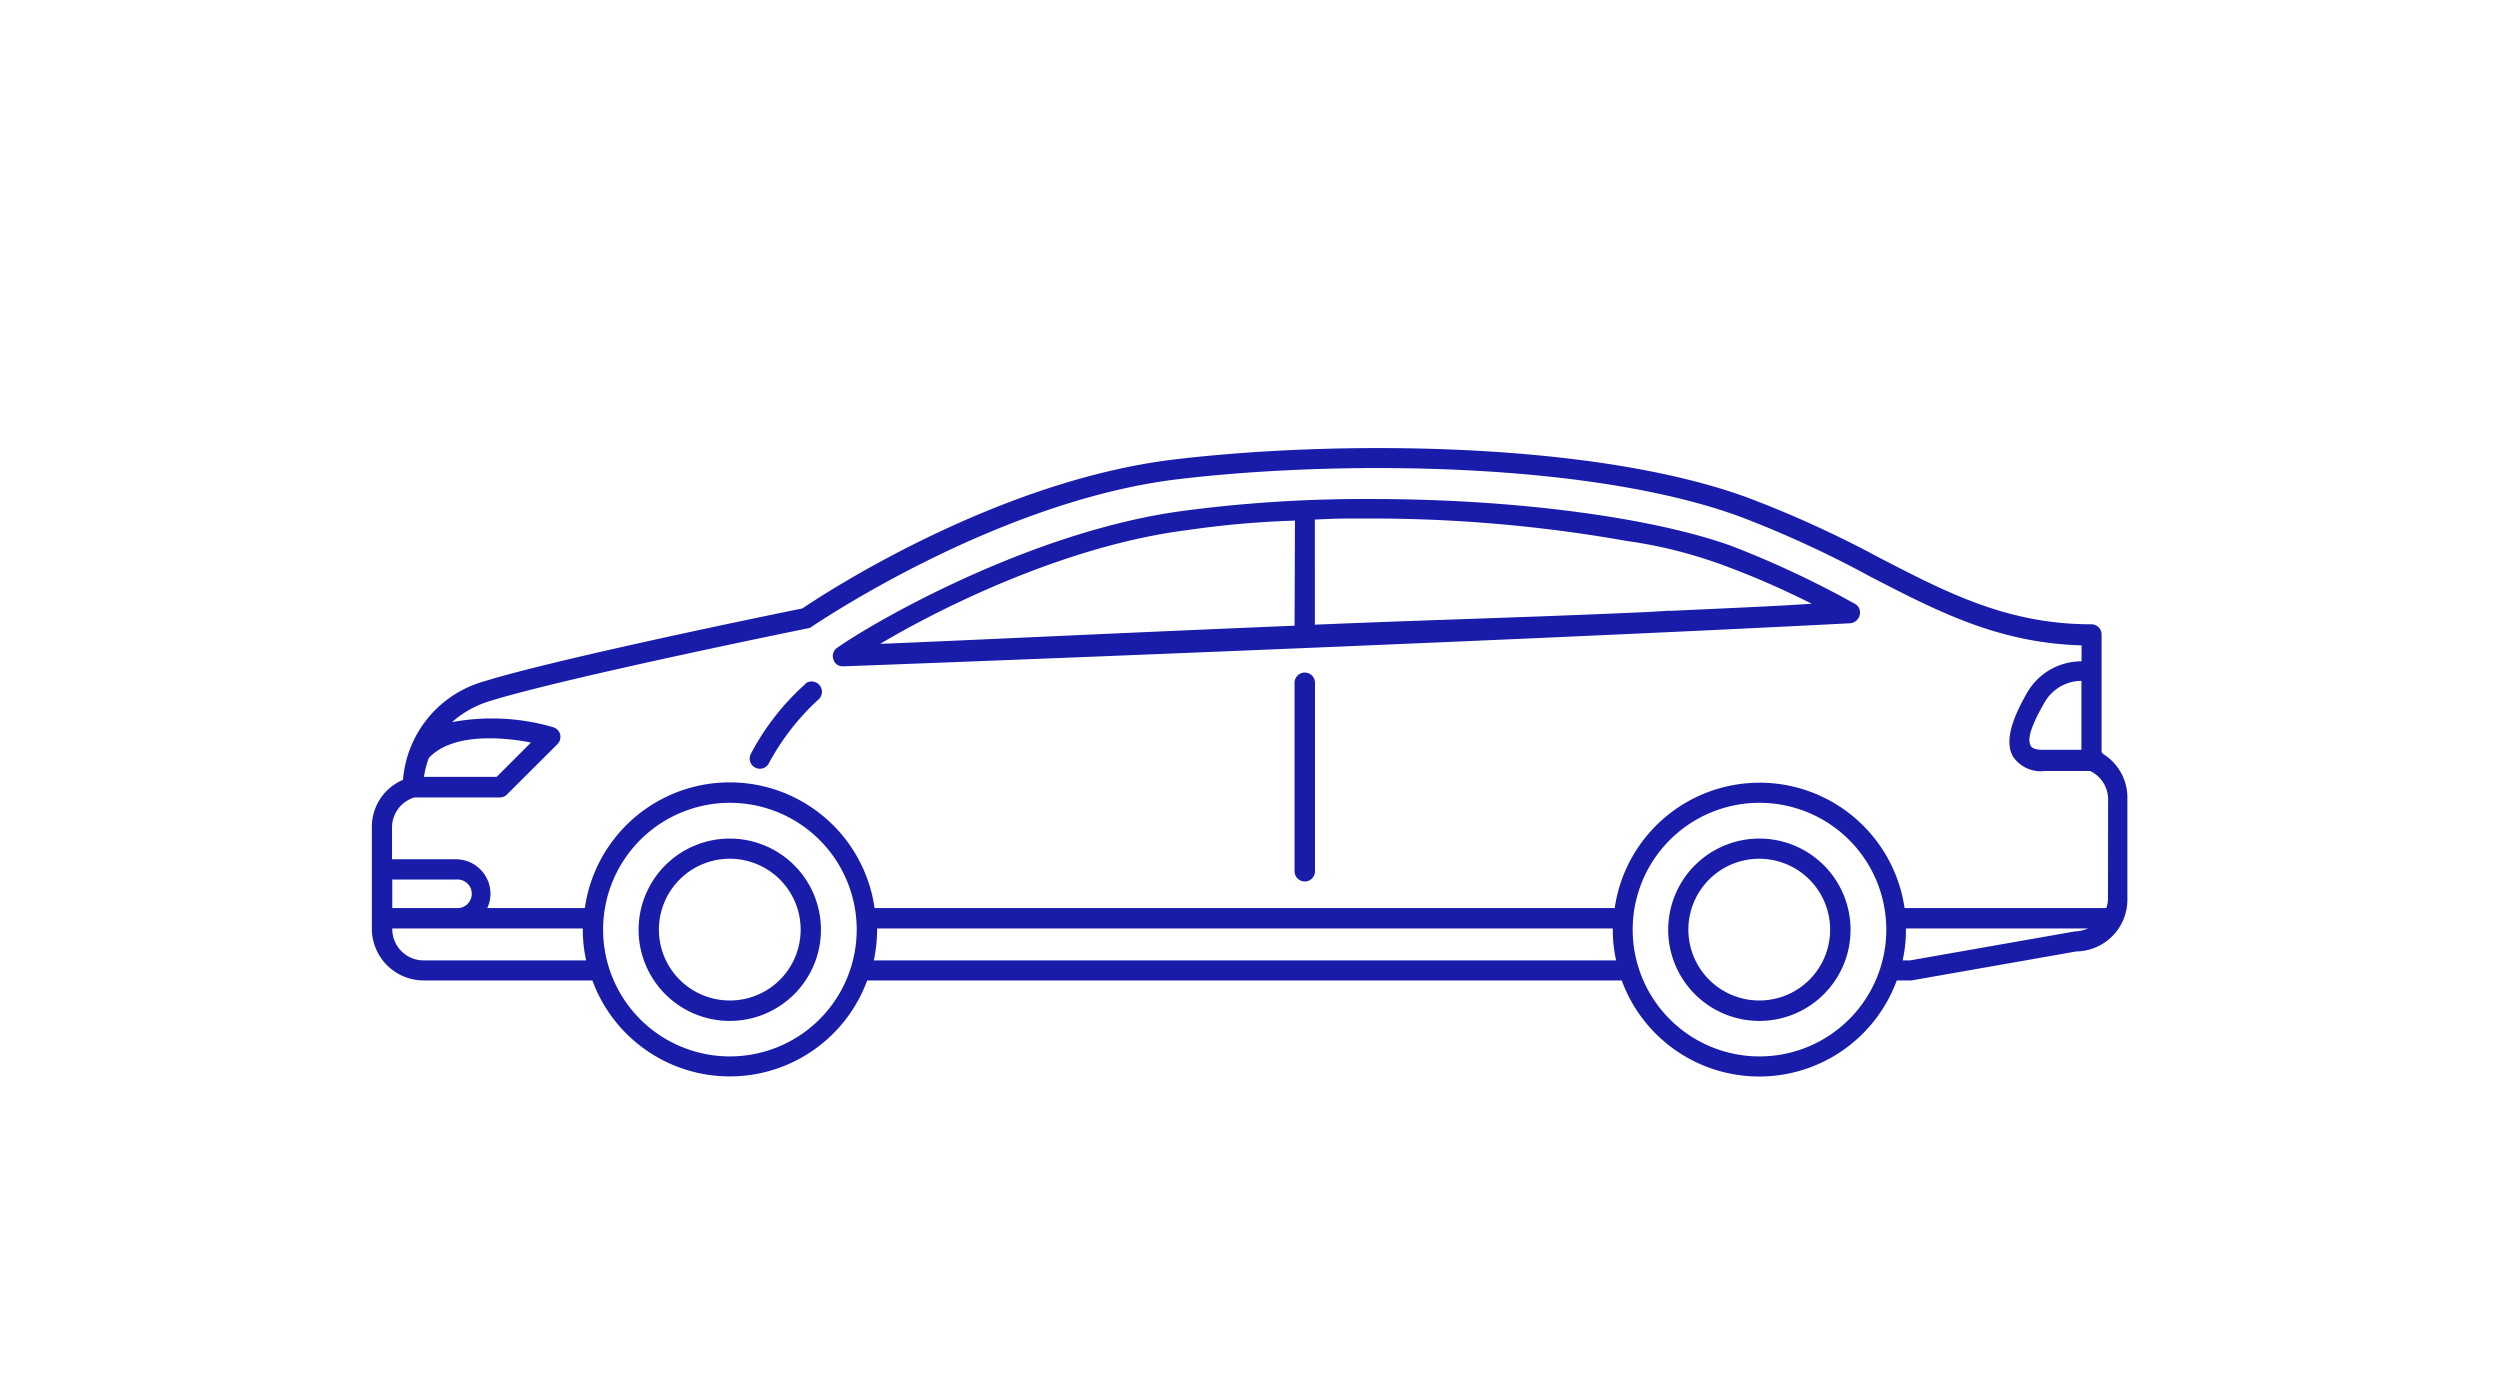 <svg xmlns="http://www.w3.org/2000/svg" viewBox="0 0 195.78 108.42"><defs><style>.cls-1{fill:#181ca9;}.cls-2{fill:none;}</style></defs><g id="Layer_2" data-name="Layer 2"><g id="Layer_1-2" data-name="Layer 1"><path class="cls-1" d="M57.15,65.67a7.14,7.14,0,1,0,7.14,7.14A7.14,7.14,0,0,0,57.15,65.67Zm0,12.68a5.55,5.55,0,1,1,5.55-5.54A5.54,5.54,0,0,1,57.15,78.35Z"/><path class="cls-1" d="M137.78,65.67a7.14,7.14,0,1,0,7.14,7.14A7.14,7.14,0,0,0,137.78,65.67Zm0,12.68a5.55,5.55,0,1,1,5.54-5.54A5.54,5.54,0,0,1,137.78,78.35Z"/><path class="cls-1" d="M164.72,59.06a1,1,0,0,0-.14-.15V49.69a.8.8,0,0,0-.8-.8c-6.53,0-11.23-2.43-16.67-5.25A85.38,85.38,0,0,0,136.94,39c-11.68-4.32-31.37-4.6-44.72-3.05C78.1,37.56,64.43,46.57,62.83,47.65c-2,.4-19.15,3.92-24.89,5.7a8.74,8.74,0,0,0-6.38,7.72,4,4,0,0,0-2.44,3.71v8a4.06,4.06,0,0,0,4.05,4H46.39a11.46,11.46,0,0,0,21.52,0H127a11.47,11.47,0,0,0,21.54,0h1.15l12.91-2.27a4.06,4.06,0,0,0,4-4v-8A4,4,0,0,0,164.72,59.06Zm-131.14.3c1.86-2,5.85-1.63,8-1.21l-2.69,2.69H33.2A7.68,7.68,0,0,1,33.58,59.36Zm-2.86,9.52h5a1.12,1.12,0,1,1,0,2.23h-5Zm2.45,6.33a2.45,2.45,0,0,1-2.45-2.45v-.05H45.64s0,.06,0,.1a11.24,11.24,0,0,0,.26,2.4Zm24,7.52a9.93,9.93,0,1,1,9.92-9.92A9.93,9.93,0,0,1,57.15,82.73Zm11.26-7.52a11.92,11.92,0,0,0,.26-2.4s0-.06,0-.1h57.61s0,.06,0,.1a11.24,11.24,0,0,0,.26,2.4Zm69.37,7.52a9.93,9.93,0,1,1,9.92-9.92A9.93,9.93,0,0,1,137.78,82.73Zm24.69-9.79-12.91,2.27H149a11.24,11.24,0,0,0,.26-2.4s0-.06,0-.1h14.26A2.89,2.89,0,0,1,162.47,72.94Zm2.59-2.47a2.28,2.28,0,0,1-.13.64h-15.8a11.47,11.47,0,0,0-22.7,0H68.49a11.46,11.46,0,0,0-22.69,0H38.16A2.63,2.63,0,0,0,38.41,70a2.71,2.71,0,0,0-2.71-2.71h-5v-2.5a2.45,2.45,0,0,1,1.76-2.34h6.69a.76.76,0,0,0,.56-.24l3.94-3.93a.82.82,0,0,0,.22-.76.81.81,0,0,0-.55-.57,17.12,17.12,0,0,0-7.92-.4,7.88,7.88,0,0,1,3-1.66c5.89-1.83,24.7-5.65,24.89-5.69a.59.59,0,0,0,.29-.13c.15-.09,14.5-9.9,28.82-11.56,13.17-1.54,32.54-1.26,44,3a83.5,83.5,0,0,1,10,4.61c5.41,2.8,10.11,5.23,16.61,5.42v1.25a4.91,4.91,0,0,0-4.27,2.47c-1.35,2.35-1.7,3.94-1.09,5a2.61,2.61,0,0,0,2.46,1.12h3.57a2.45,2.45,0,0,1,1.41,2.17ZM163,53.32v5.4h-2.9c-.33,0-.91,0-1.07-.32s-.33-.95,1.09-3.4A3.34,3.34,0,0,1,163,53.32Z"/><path class="cls-1" d="M145.23,47.27a76.19,76.19,0,0,0-9.67-4.53c-6.16-2.21-16.9-3.66-28.07-3.66A107.85,107.85,0,0,0,92.71,40c-12,1.58-24.45,8.81-27.15,10.73a.77.77,0,0,0-.29.92.73.73,0,0,0,.72.53H66c.53,0,51.27-1.93,78.86-3.37a.83.83,0,0,0,.77-.63A.77.77,0,0,0,145.23,47.27ZM101.38,49c-12.95.53-27.35,1.23-32.45,1.42,4.77-2.84,14.56-7.7,24-8.9a74.52,74.52,0,0,1,8.48-.75Zm29.41-1.18-1.59.1c-9.48.43-16.65.6-26.23,1V40.69c2-.11,3-.08,5.4-.08a114.49,114.49,0,0,1,19,1.75A36.4,36.4,0,0,1,135,44.28a66.05,66.05,0,0,1,6.88,3C138.45,47.51,134.69,47.65,130.79,47.84Z"/><path class="cls-1" d="M102.18,52.67a.8.8,0,0,0-.8.8V68.23a.8.8,0,0,0,1.6,0V53.47A.8.8,0,0,0,102.18,52.67Z"/><path class="cls-1" d="M63.1,53.54A19.42,19.42,0,0,0,58.82,59a.8.8,0,0,0,.28,1.09.77.77,0,0,0,.41.11.78.78,0,0,0,.68-.39,19,19,0,0,1,3.87-5,.8.8,0,0,0-1-1.27Z"/><rect class="cls-2" width="195.78" height="108.42"/></g></g></svg>